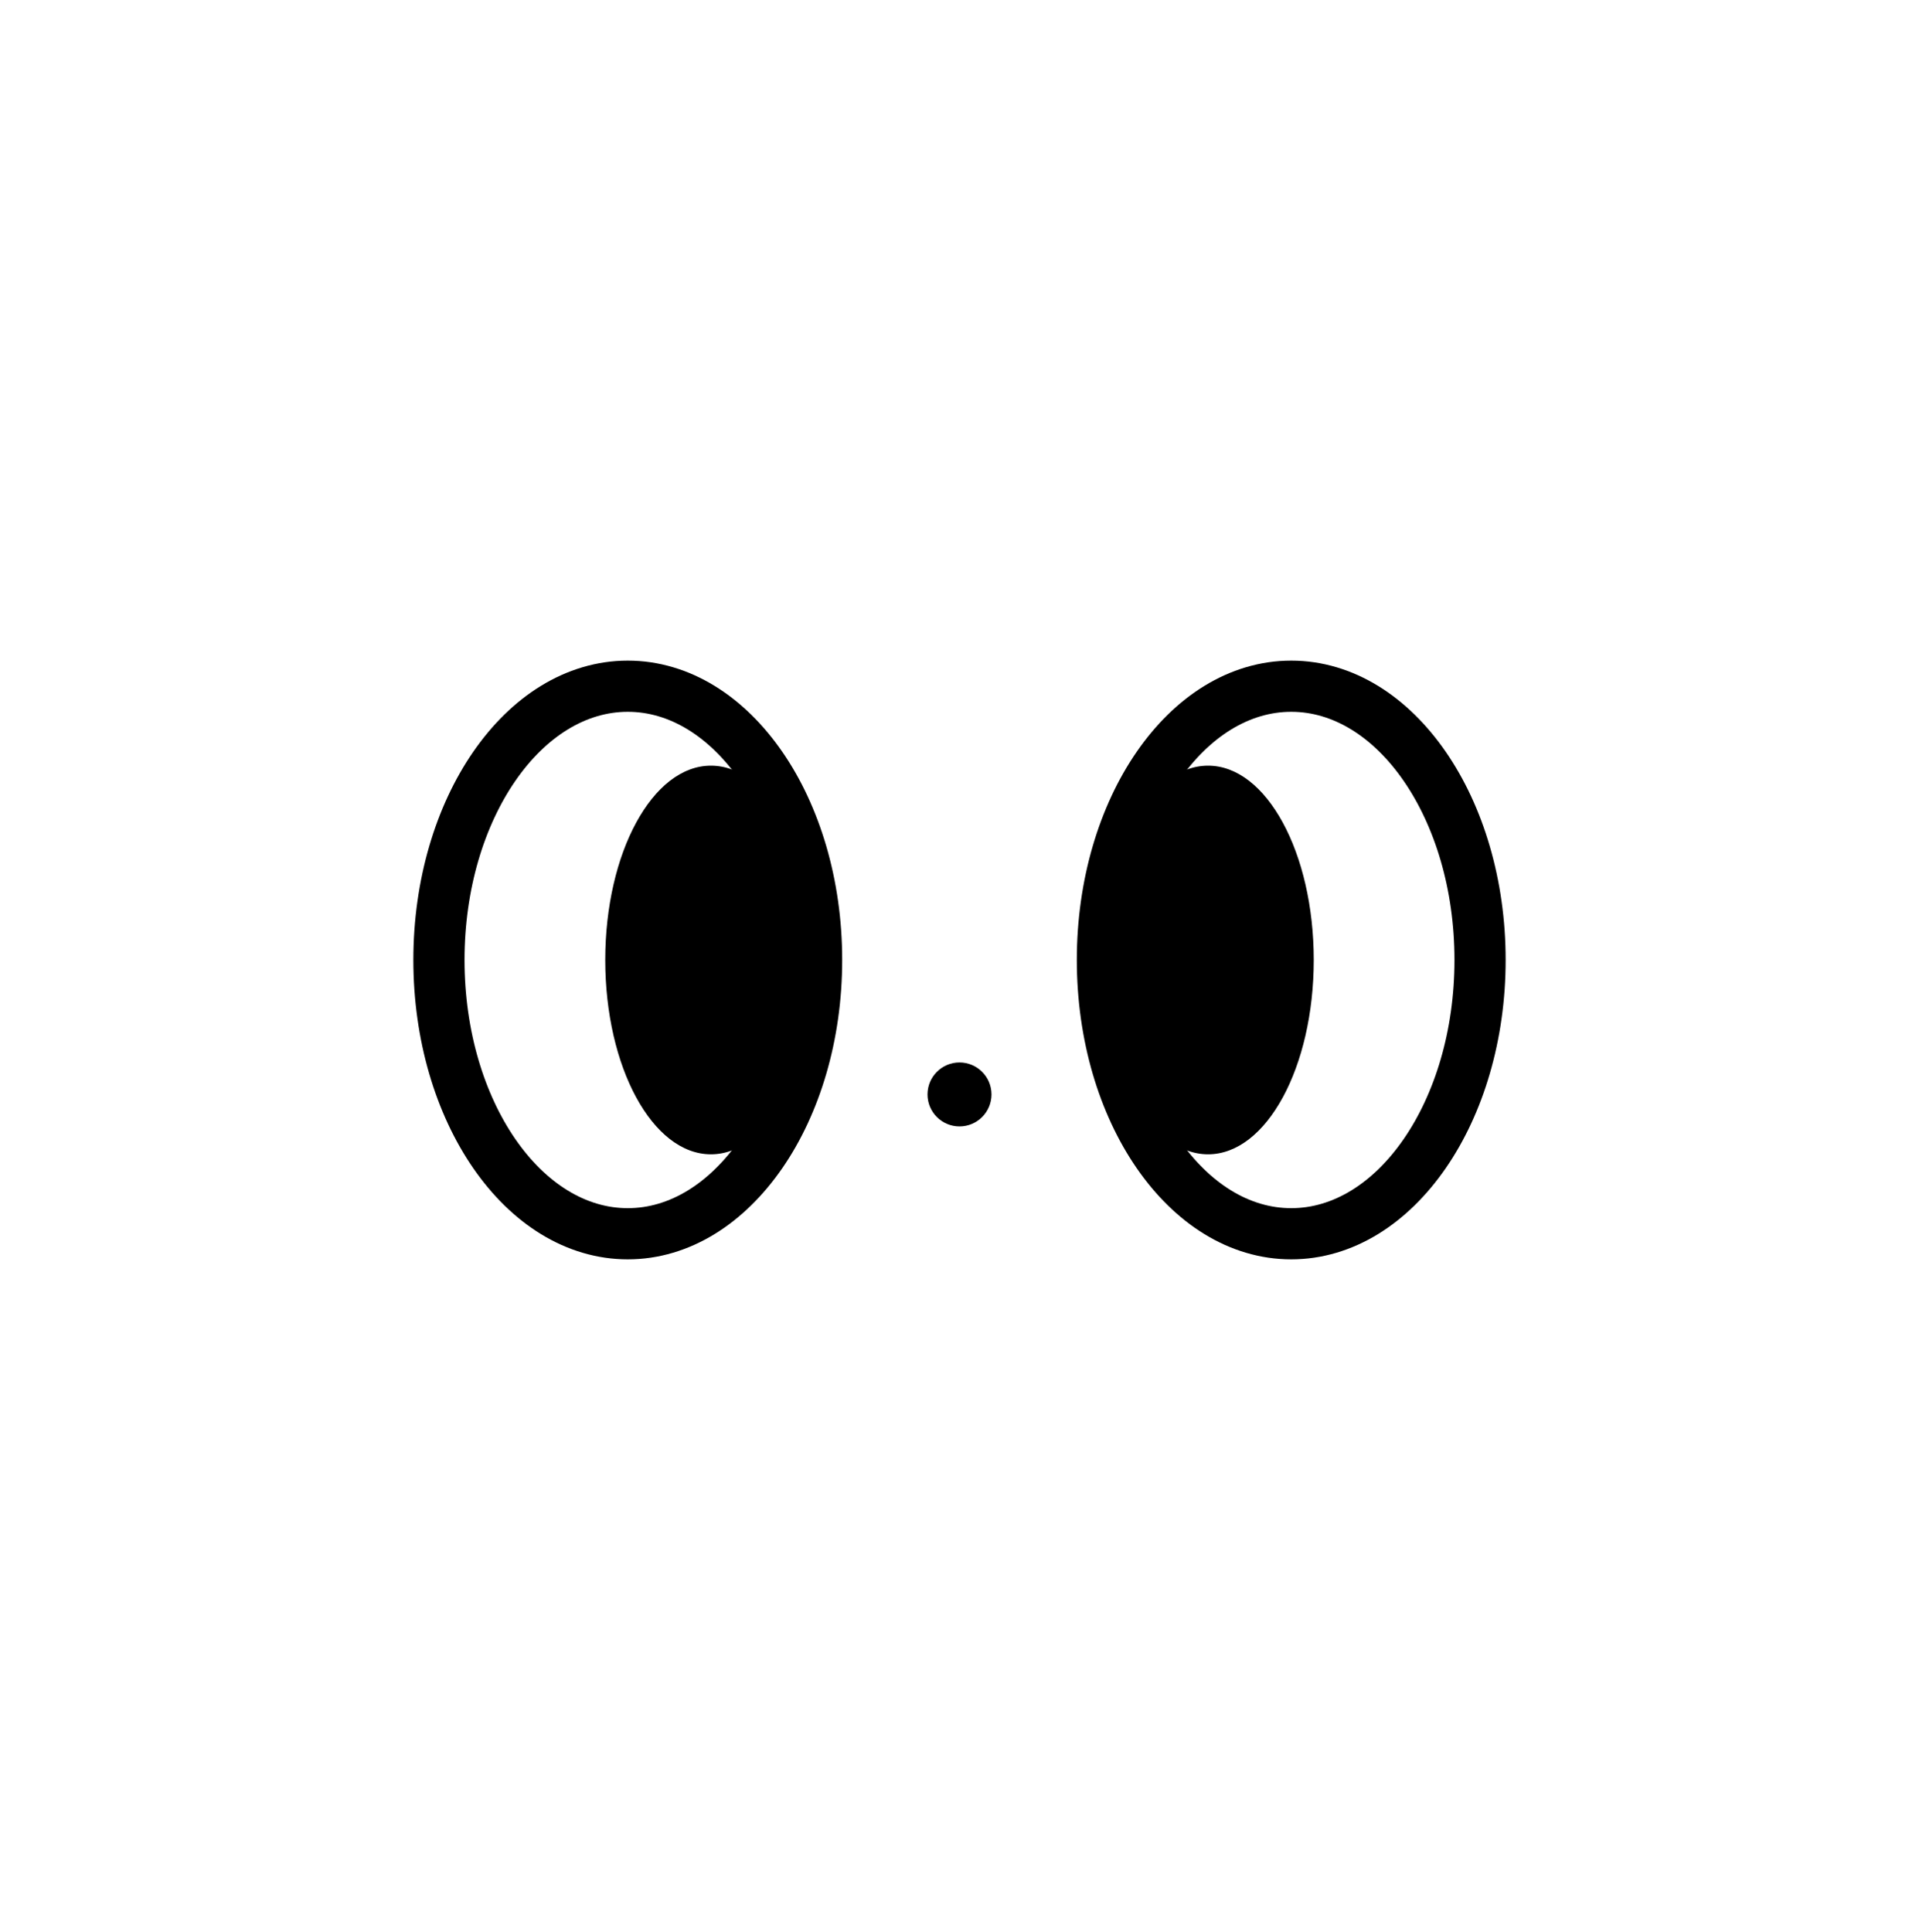 <svg width="150" height="151" viewBox="0 0 150 151" fill="none" xmlns="http://www.w3.org/2000/svg">
<mask id="mask0_605_62" style="mask-type:luminance" maskUnits="userSpaceOnUse" x="0" y="0" width="150" height="151">
<path d="M150 0.04H0V150.04H150V0.04Z" fill="white"/>
</mask>
<g mask="url(#mask0_605_62)">
<path d="M100.93 96.44C109.082 96.44 115.69 86.859 115.69 75.04C115.69 63.221 109.082 53.64 100.93 53.64C92.778 53.64 86.17 63.221 86.17 75.04C86.17 86.859 92.778 96.44 100.93 96.44Z" stroke="black" stroke-width="4" stroke-linecap="round" stroke-linejoin="round"/>
<path d="M94.43 90.23C98.992 90.23 102.69 83.429 102.69 75.04C102.69 66.651 98.992 59.85 94.43 59.85C89.868 59.85 86.17 66.651 86.17 75.04C86.17 83.429 89.868 90.23 94.43 90.23Z" fill="black"/>
<path d="M49.07 96.44C57.222 96.44 63.83 86.859 63.83 75.04C63.83 63.221 57.222 53.64 49.07 53.64C40.918 53.64 34.31 63.221 34.31 75.04C34.31 86.859 40.918 96.44 49.07 96.44Z" stroke="black" stroke-width="4" stroke-linecap="round" stroke-linejoin="round"/>
<path d="M55.57 90.23C60.132 90.23 63.83 83.429 63.83 75.04C63.83 66.651 60.132 59.85 55.57 59.85C51.008 59.85 47.31 66.651 47.31 75.04C47.31 83.429 51.008 90.23 55.57 90.23Z" fill="black"/>
<path d="M75 88.05C76.381 88.05 77.5 86.931 77.5 85.55C77.5 84.169 76.381 83.05 75 83.05C73.619 83.05 72.5 84.169 72.5 85.55C72.5 86.931 73.619 88.05 75 88.05Z" fill="black"/>
</g>
</svg>
